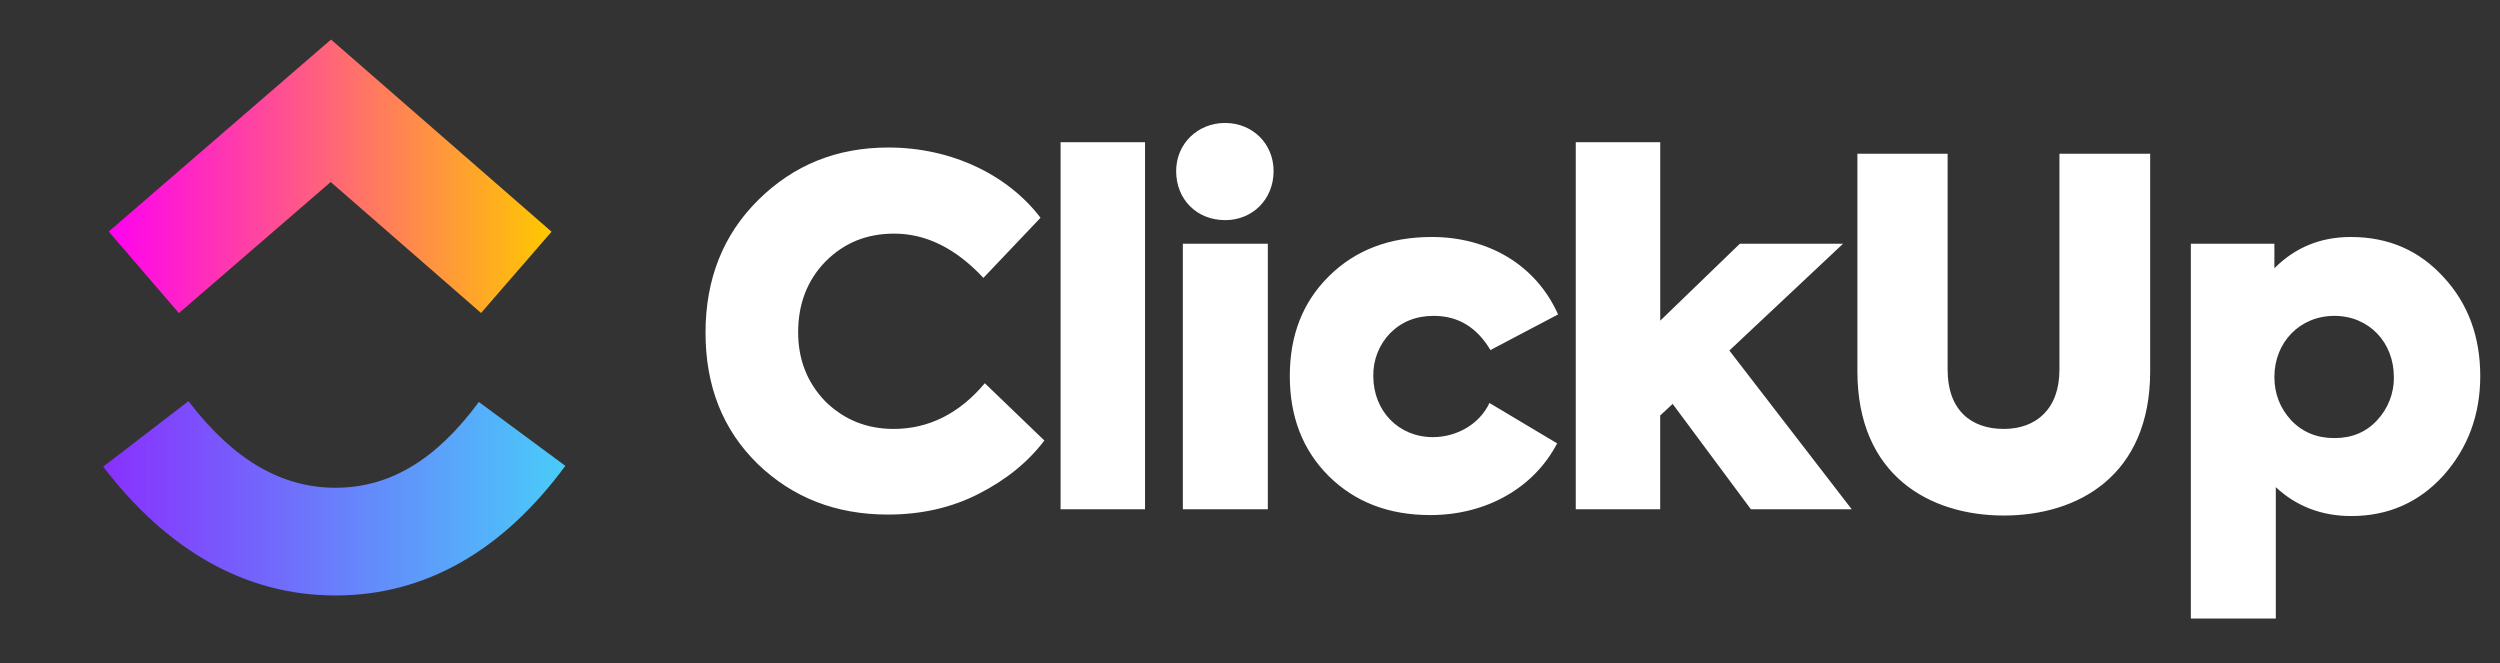 <svg width="147" height="39" viewBox="0 0 147 39" fill="none" xmlns="http://www.w3.org/2000/svg">
<rect x="0" y="0" width="147" height="39" fill="#333333" stroke="none"/>
<path fill-rule="evenodd" clip-rule="evenodd" d="M6.068 27.439L11.082 23.588C13.746 27.073 16.577 28.68 19.728 28.68C22.861 28.68 25.612 27.092 28.156 23.634L33.242 27.392C29.571 32.379 25.01 35.013 19.728 35.013C14.463 35.013 9.857 32.395 6.068 27.439Z" fill="url(#paint0_linear_103_906)"/>
<path fill-rule="evenodd" clip-rule="evenodd" d="M19.445 10.702L10.52 18.412L6.394 13.615L19.464 2.325L32.431 13.624L28.286 18.403L19.445 10.702Z" fill="url(#paint1_linear_103_906)"/>
<path d="M52.207 30.256C49.159 30.256 46.619 29.266 44.56 27.286C42.5 25.278 41.485 22.705 41.485 19.564C41.485 16.397 42.527 13.794 44.587 11.757C46.676 9.692 49.216 8.674 52.236 8.674C55.962 8.674 59.262 10.285 61.183 12.804L57.824 16.34C56.215 14.613 54.464 13.737 52.575 13.737C50.966 13.737 49.639 14.273 48.538 15.377C47.466 16.481 46.931 17.868 46.931 19.536C46.931 21.149 47.466 22.506 48.538 23.611C49.639 24.685 50.966 25.221 52.546 25.221C54.605 25.221 56.413 24.316 57.908 22.534L61.408 25.901C60.448 27.174 59.15 28.221 57.541 29.04C55.932 29.862 54.155 30.256 52.207 30.256ZM67.328 8.362V29.946H62.362V8.362H67.328ZM72.035 12.943C70.371 12.943 69.158 11.727 69.158 10.059C69.158 8.446 70.428 7.23 72.035 7.23C73.644 7.23 74.887 8.446 74.887 10.059C74.887 11.727 73.644 12.945 72.035 12.945V12.943ZM74.548 14.33V29.946H69.552V14.33H74.548ZM84.109 30.286C81.653 30.286 79.678 29.522 78.128 27.993C76.603 26.467 75.841 24.514 75.841 22.11C75.841 19.705 76.603 17.754 78.155 16.226C79.707 14.697 81.71 13.935 84.193 13.935C87.439 13.935 90.29 15.519 91.615 18.489L87.637 20.583C86.847 19.253 85.745 18.573 84.307 18.573C83.262 18.573 82.416 18.913 81.738 19.593C81.416 19.927 81.163 20.321 80.993 20.753C80.824 21.184 80.741 21.646 80.75 22.11C80.75 24.174 82.245 25.703 84.25 25.703C85.689 25.703 87.015 24.911 87.58 23.695L91.56 26.07C90.204 28.673 87.411 30.286 84.109 30.286ZM108.882 29.946H102.954L98.352 23.75L97.619 24.43V29.946H92.655V8.362H97.621V18.856L102.305 14.33H108.373L101.686 20.611L108.882 29.946ZM109.215 21.827V9.04H114.52V21.742C114.52 24.09 115.875 25.221 117.823 25.221C119.741 25.221 121.095 24.033 121.095 21.742V9.04H126.43V21.827C126.43 27.993 122.167 30.313 117.823 30.313C113.505 30.313 109.215 27.993 109.215 21.827ZM138.22 13.935C140.45 13.935 142.257 14.727 143.695 16.31C145.134 17.866 145.839 19.819 145.839 22.11C145.839 24.402 145.106 26.353 143.668 27.966C142.227 29.549 140.422 30.343 138.249 30.343C136.526 30.343 135.031 29.777 133.818 28.646V36.368H128.822V14.33H133.734V15.774C134.947 14.556 136.442 13.935 138.22 13.935ZM140.759 22.167C140.759 20.129 139.294 18.573 137.261 18.573C135.229 18.573 133.734 20.129 133.734 22.167C133.734 23.157 134.071 24.005 134.721 24.713C135.397 25.42 136.244 25.76 137.261 25.76C138.276 25.76 139.123 25.42 139.772 24.713C140.419 24.025 140.774 23.112 140.762 22.167H140.759Z" fill="white"/>
<defs>
<linearGradient id="paint0_linear_103_906" x1="6.068" y1="31.358" x2="33.242" y2="31.358" gradientUnits="userSpaceOnUse">
<stop stop-color="#8930FD"/>
<stop offset="1" stop-color="#49CCF9"/>
</linearGradient>
<linearGradient id="paint1_linear_103_906" x1="6.394" y1="13.266" x2="32.431" y2="13.266" gradientUnits="userSpaceOnUse">
<stop stop-color="#FF02F0"/>
<stop offset="1" stop-color="#FFC800"/>
</linearGradient>
</defs>
</svg>
